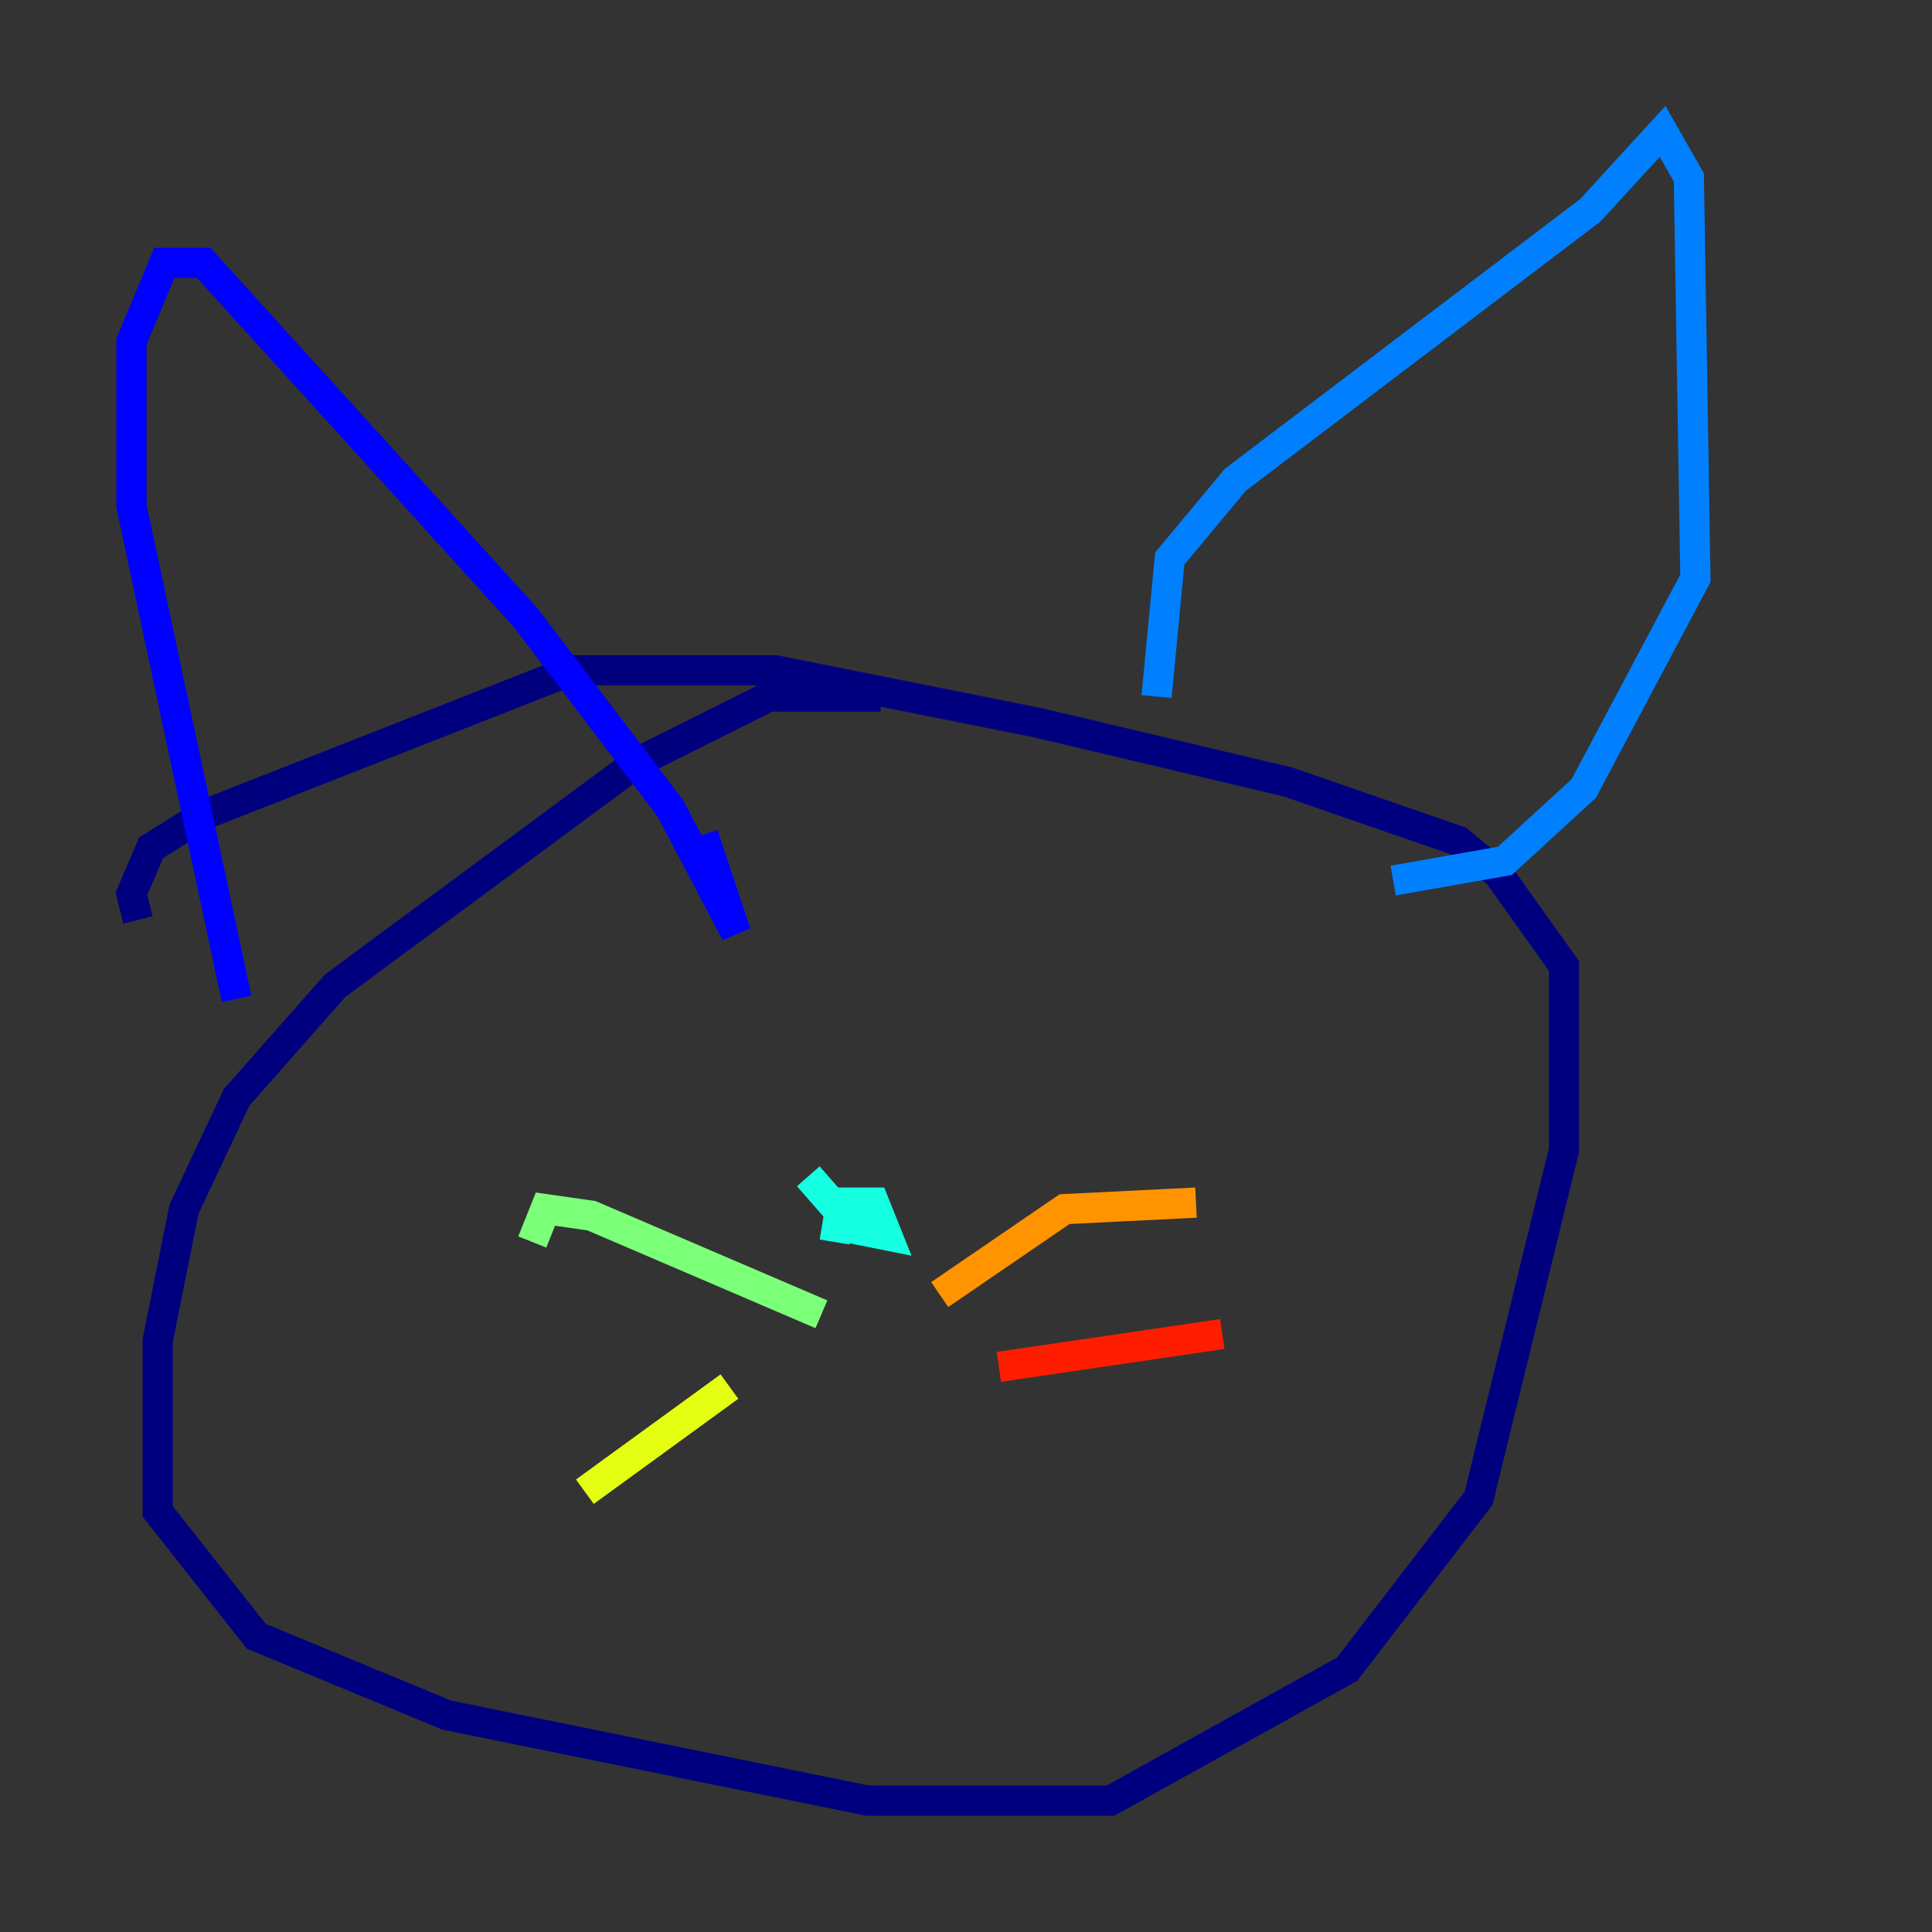 <?xml version="1.0" encoding="utf-8" ?>
<svg baseProfile="tiny" height="128" version="1.2" viewBox="0,0,128,128" width="128" xmlns="http://www.w3.org/2000/svg" xmlns:ev="http://www.w3.org/2001/xml-events" xmlns:xlink="http://www.w3.org/1999/xlink"><rect x="0" y="0" width="128" height="128" fill="#333333" stroke="none"/><defs /><polyline fill="none" points="58.34,46.15 50.939,46.15 42.231,50.503 22.204,65.306 15.674,72.707 12.191,80.109 10.449,88.816 10.449,100.136 16.98,108.408 29.605,113.633 57.469,119.293 73.578,119.293 89.252,110.585 97.959,99.265 103.619,76.191 103.619,64.0 99.265,57.905 96.653,55.728 85.333,51.809 68.789,47.891 51.374,44.408 37.878,44.408 13.497,53.986 10.014,56.163 8.707,59.211 9.143,60.952" stroke="#00007f" stroke-width="2" /><polyline fill="none" points="15.674,66.177 8.707,33.524 8.707,22.64 10.884,17.415 13.497,17.415 34.83,40.925 44.408,53.551 48.762,61.823 46.585,55.292" stroke="#0000ff" stroke-width="2" /><polyline fill="none" points="76.626,46.15 77.497,37.007 81.85,31.782 105.361,13.932 110.15,8.707 111.891,11.755 112.326,38.313 104.925,52.245 99.701,57.034 92.299,58.34" stroke="#0080ff" stroke-width="2" /><polyline fill="none" points="55.292,82.286 55.728,79.674 57.905,79.674 58.776,81.85 56.599,81.415 53.551,77.932" stroke="#15ffe1" stroke-width="2" /><polyline fill="none" points="54.422,87.075 39.184,80.544 36.136,80.109 35.265,82.286" stroke="#7cff79" stroke-width="2" /><polyline fill="none" points="48.327,91.864 38.748,98.83" stroke="#e4ff12" stroke-width="2" /><polyline fill="none" points="62.258,85.769 70.531,80.109 79.238,79.674" stroke="#ff9400" stroke-width="2" /><polyline fill="none" points="66.177,90.558 80.98,88.381" stroke="#ff1d00" stroke-width="2" /><polyline fill="none" points="67.048,63.129 67.048,63.129" stroke="#7f0000" stroke-width="2" /></svg>
